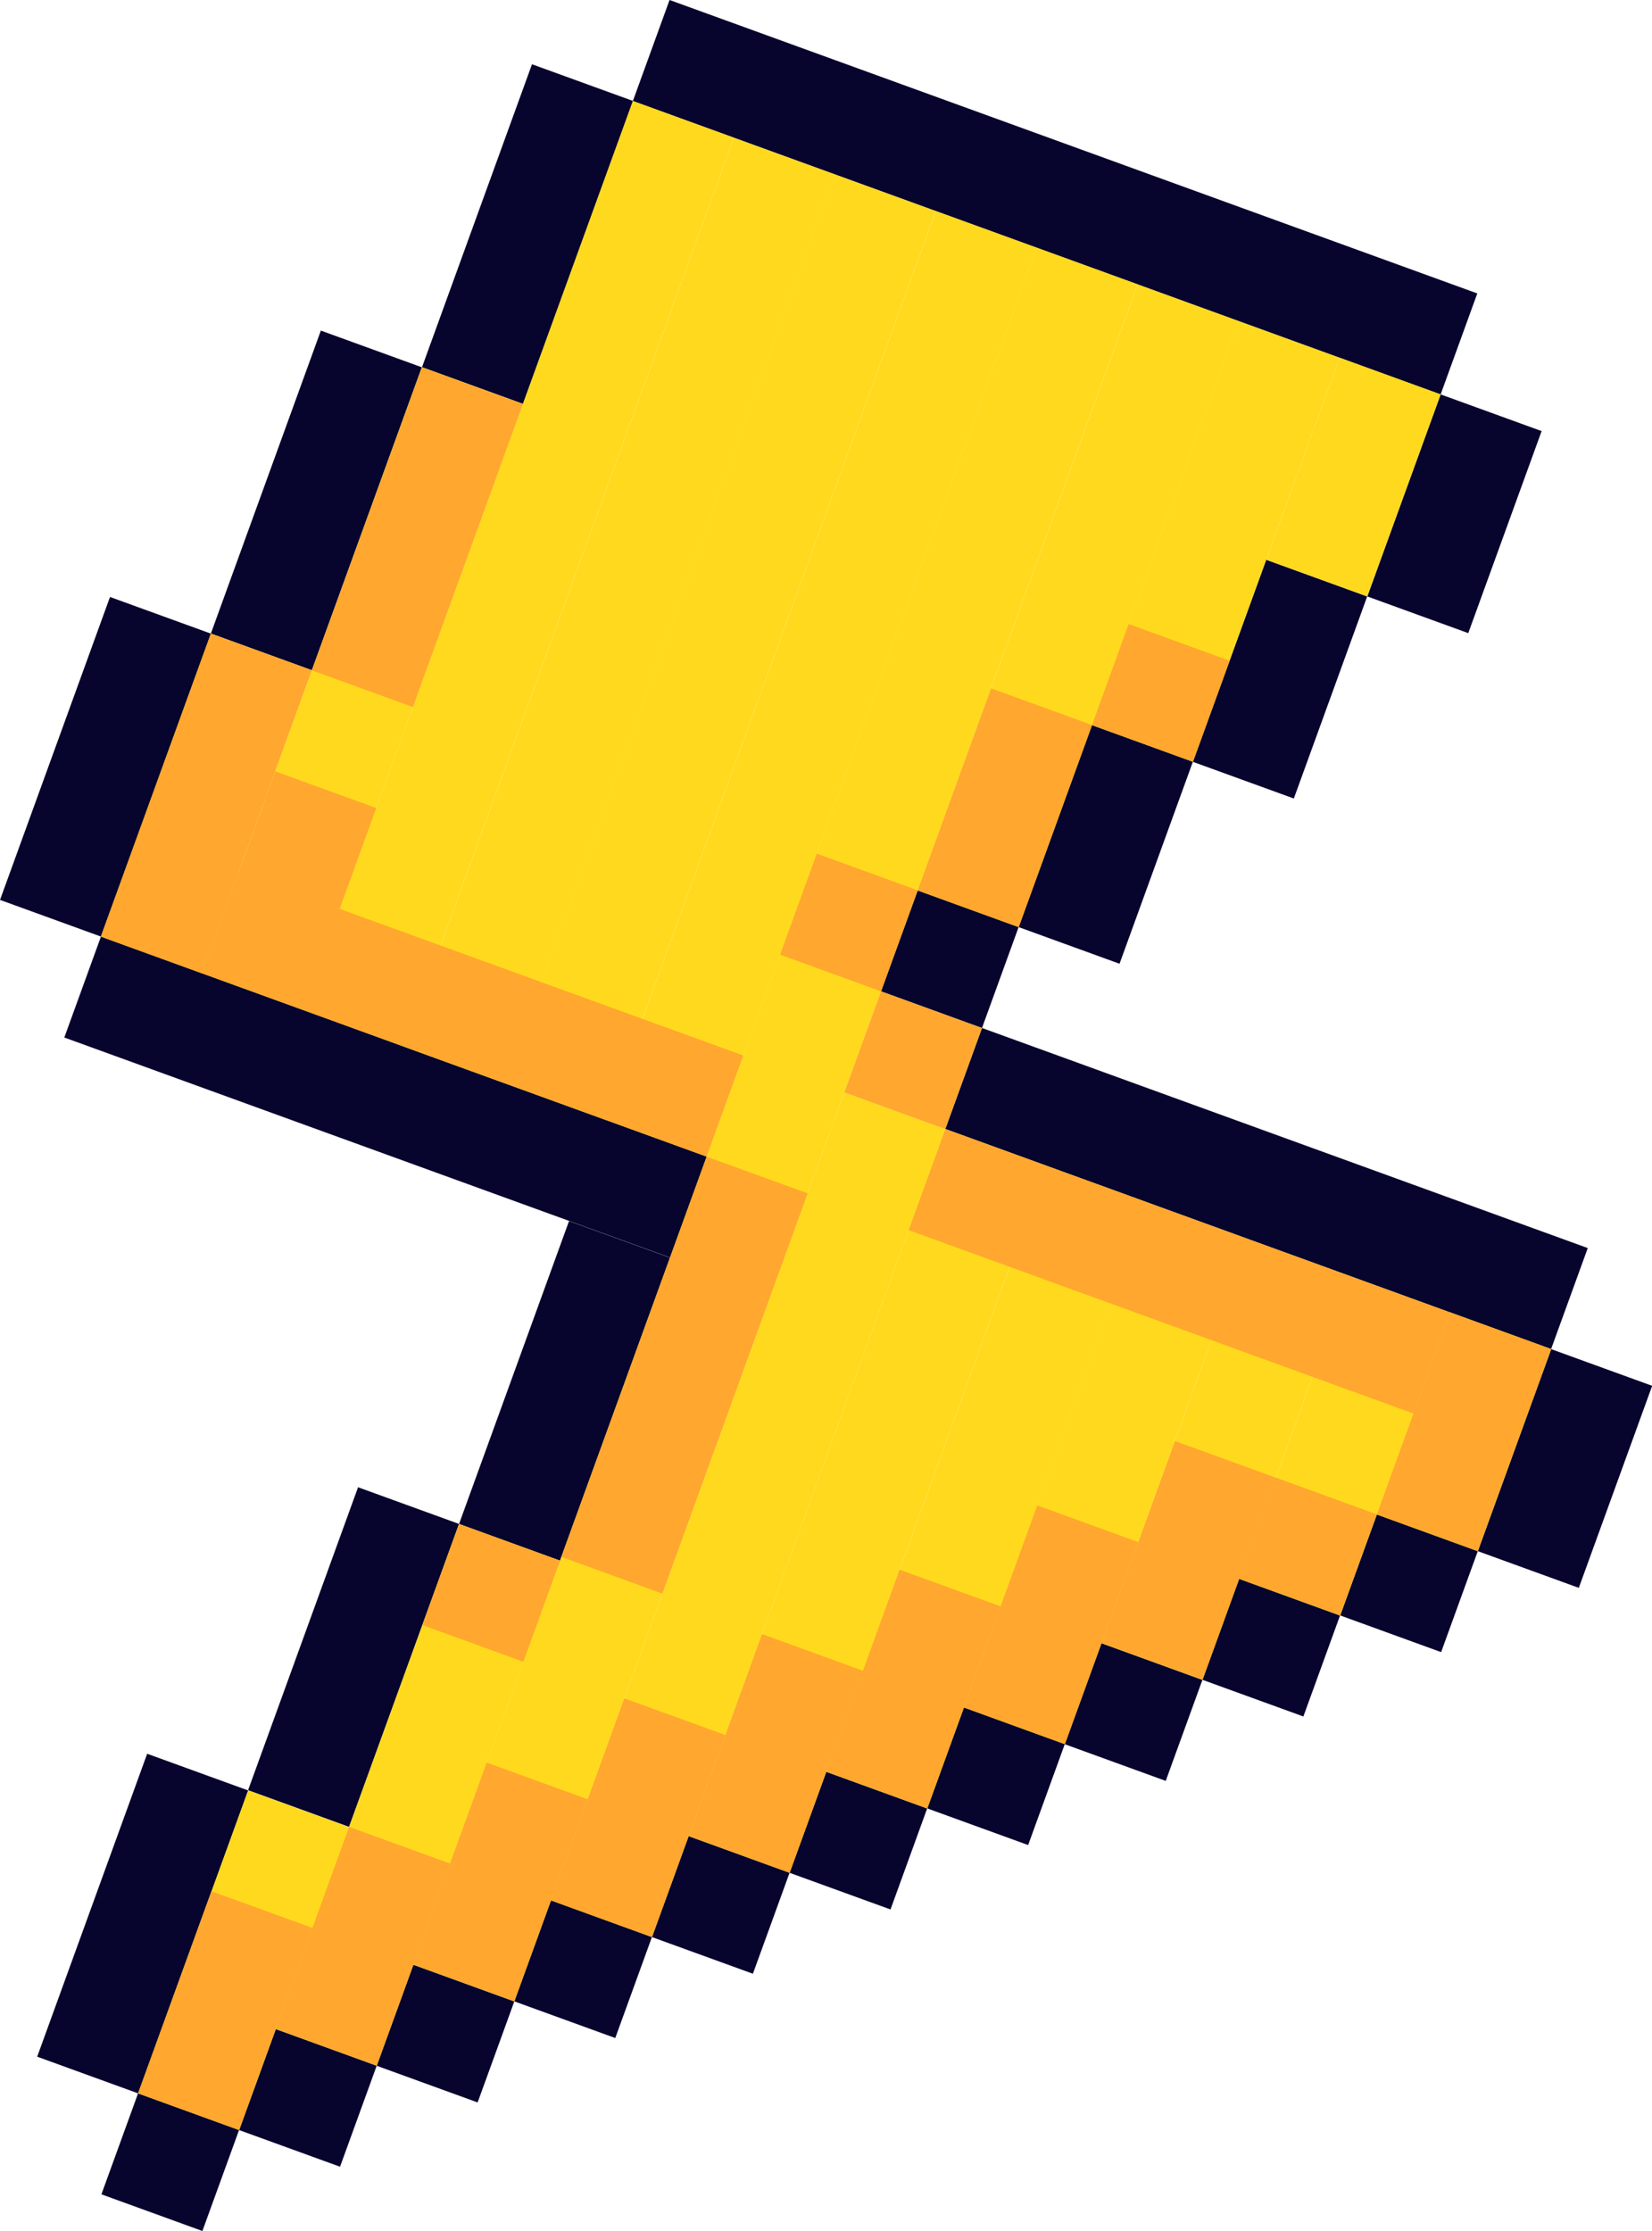 <?xml version="1.0" encoding="UTF-8"?>
<svg id="_レイヤー_2" data-name="レイヤー 2" xmlns="http://www.w3.org/2000/svg" viewBox="0 0 128.24 173.12">
  <defs>
    <style>
      .cls-1 {
        fill: #07042d;
      }

      .cls-1, .cls-2, .cls-3 {
        stroke-width: 0px;
      }

      .cls-2 {
        fill: #ffd91d;
      }

      .cls-3 {
        fill: #ffa72e;
      }
    </style>
  </defs>
  <g id="_レイヤー_1-2" data-name="レイヤー 1">
    <g>
      <g>
        <rect class="cls-1" x="28.43" y="14" width="25.01" height="8.34" transform="translate(72 -14.11) rotate(109.96)"/>
        <rect class="cls-1" x="12.06" y="34.67" width="25.01" height="8.34" transform="translate(69.45 29) rotate(109.96)"/>
        <rect class="cls-1" x="91.03" y="48.53" width="16.68" height="8.34" transform="translate(182.82 -22.71) rotate(109.96)"/>
        <rect class="cls-1" x="104.56" y="35.7" width="16.68" height="8.34" transform="translate(188.92 -52.64) rotate(109.96)"/>
        <rect class="cls-1" x="77.5" y="61.36" width="16.68" height="8.34" transform="translate(176.73 7.21) rotate(109.96)"/>
        <rect class="cls-1" x="105.2" y="118.69" width="8.34" height="8.34" transform="translate(262.19 62) rotate(109.96)"/>
        <rect class="cls-1" x="-1.43" y="145.09" width="25.01" height="8.34" transform="translate(155.15 189.81) rotate(109.96)"/>
        <rect class="cls-1" x="113.14" y="109.78" width="16.68" height="8.34" transform="translate(270.06 38.67) rotate(109.96)"/>
        <rect class="cls-1" x="69.56" y="70.27" width="8.34" height="8.34" transform="translate(168.87 30.54) rotate(109.96)"/>
        <rect class="cls-1" x="94.52" y="123.69" width="8.34" height="8.34" transform="translate(252.55 78.74) rotate(109.96)"/>
        <rect class="cls-1" x="83.84" y="128.68" width="8.34" height="8.34" transform="translate(242.91 95.48) rotate(109.96)"/>
        <rect class="cls-1" x="73.15" y="133.67" width="8.34" height="8.34" transform="translate(233.27 112.21) rotate(109.96)"/>
        <rect class="cls-1" x="62.47" y="138.66" width="8.34" height="8.34" transform="translate(223.63 128.95) rotate(109.96)"/>
        <rect class="cls-1" x="51.78" y="143.65" width="8.34" height="8.34" transform="translate(213.99 145.69) rotate(109.96)"/>
        <rect class="cls-1" x="19.73" y="158.62" width="8.34" height="8.34" transform="translate(185.07 195.9) rotate(109.96)"/>
        <rect class="cls-1" x="9.05" y="163.61" width="8.34" height="8.34" transform="translate(175.43 212.63) rotate(109.96)"/>
        <rect class="cls-1" x="41.1" y="148.64" width="8.34" height="8.34" transform="translate(204.35 162.42) rotate(109.96)"/>
        <rect class="cls-1" x="30.42" y="153.63" width="8.34" height="8.34" transform="translate(194.71 179.16) rotate(109.96)"/>
        <rect class="cls-1" x="31.32" y="103.76" width="25.01" height="8.34" transform="translate(160.23 103.58) rotate(109.96)"/>
        <rect class="cls-1" x="14.94" y="124.43" width="25.01" height="8.34" transform="translate(157.69 146.69) rotate(109.96)"/>
        <rect class="cls-1" x="-4.32" y="55.33" width="25.01" height="8.34" transform="translate(66.91 72.12) rotate(109.96)"/>
        <rect class="cls-1" x="25.76" y="60.12" width="8.34" height="50.03" transform="translate(-60.31 84.2) rotate(-70.04)"/>
        <rect class="cls-1" x="77.73" y="-18.05" width="8.34" height="66.71" transform="translate(39.56 87.06) rotate(-70.04)"/>
        <rect class="cls-1" x="73.3" y="88.07" width="50.03" height="8.34" transform="translate(159.24 212.49) rotate(-160.04)"/>
        <rect class="cls-2" x="2.72" y="40.36" width="75.04" height="8.34" transform="translate(-15.35 67.15) rotate(-70.04)"/>
        <rect class="cls-2" x="3.12" y="49.27" width="50.03" height="8.34" transform="translate(-31.7 61.64) rotate(-70.04)"/>
        <rect class="cls-2" x="11.6" y="135.11" width="41.69" height="8.34" transform="translate(-109.55 122.23) rotate(-70.04)"/>
        <rect class="cls-2" x="3.52" y="58.18" width="25.01" height="8.34" transform="translate(-48.05 56.13) rotate(-70.04)"/>
        <rect class="cls-2" x="51.58" y="111.23" width="50.03" height="8.34" transform="translate(-58.01 148) rotate(-70.04)"/>
        <rect class="cls-2" x="65.01" y="110.15" width="41.69" height="8.34" transform="translate(-50.91 156) rotate(-70.04)"/>
        <rect class="cls-2" x="78.44" y="109.08" width="33.35" height="8.34" transform="translate(-43.8 164) rotate(-70.04)"/>
        <rect class="cls-2" x="91.87" y="108.01" width="25.01" height="8.34" transform="translate(-36.69 172) rotate(-70.04)"/>
        <rect class="cls-2" x="6.4" y="147.94" width="25.01" height="8.34" transform="translate(-130.51 117.96) rotate(-70.04)"/>
        <rect class="cls-2" x="105.3" y="106.94" width="16.68" height="8.34" transform="translate(-29.59 179.99) rotate(-70.04)"/>
        <rect class="cls-2" x="96.73" y="32.85" width="16.68" height="8.34" transform="translate(34.4 123.14) rotate(-70.04)"/>
        <rect class="cls-2" x="10.55" y="43.21" width="75.04" height="8.34" transform="translate(-12.86 76.39) rotate(-70.04)"/>
        <rect class="cls-2" x="18.39" y="46.05" width="75.04" height="8.34" transform="translate(-10.38 85.63) rotate(-70.04)"/>
        <rect class="cls-2" x="26.23" y="48.9" width="75.04" height="8.34" transform="translate(-7.89 94.87) rotate(-70.04)"/>
        <rect class="cls-2" x="-10.67" y="83.09" width="141.75" height="8.34" transform="translate(-42.37 114.06) rotate(-70.04)"/>
        <rect class="cls-2" x="24.73" y="113.37" width="66.71" height="8.34" transform="translate(-72.23 132.01) rotate(-70.04)"/>
        <rect class="cls-2" x="38.15" y="112.3" width="58.37" height="8.34" transform="translate(-65.12 140) rotate(-70.04)"/>
        <rect class="cls-2" x="58.68" y="42.84" width="50.03" height="8.34" transform="translate(10.94 109.63) rotate(-70.04)"/>
        <rect class="cls-2" x="77.7" y="37.84" width="33.35" height="8.34" transform="translate(22.67 116.38) rotate(-70.04)"/>
      </g>
      <g>
        <rect class="cls-3" x="13.32" y="147.69" width="8.34" height="16.68" transform="translate(-19.34 308.65) rotate(-160.04)"/>
        <rect class="cls-3" x="24" y="142.7" width="8.34" height="16.68" transform="translate(3.09 302.61) rotate(-160.04)"/>
        <rect class="cls-3" x="34.69" y="137.71" width="8.34" height="16.68" transform="translate(25.52 296.58) rotate(-160.04)"/>
        <rect class="cls-3" x="45.37" y="132.71" width="8.34" height="16.68" transform="translate(47.95 290.54) rotate(-160.04)"/>
        <rect class="cls-3" x="56.05" y="127.72" width="8.34" height="16.68" transform="translate(70.38 284.51) rotate(-160.04)"/>
        <rect class="cls-3" x="66.74" y="122.73" width="8.34" height="16.68" transform="translate(92.81 278.47) rotate(-160.04)"/>
        <rect class="cls-3" x="77.42" y="117.74" width="8.34" height="16.68" transform="translate(115.24 272.44) rotate(-160.04)"/>
        <rect class="cls-3" x="88.1" y="112.75" width="8.34" height="16.68" transform="translate(137.67 266.4) rotate(-160.04)"/>
        <rect class="cls-3" x="97.37" y="115.85" width="8.34" height="8.34" transform="translate(156 267.48) rotate(-160.04)"/>
        <rect class="cls-3" x="109.47" y="102.77" width="8.34" height="16.68" transform="translate(182.53 254.33) rotate(-160.04)"/>
        <rect class="cls-3" x="11.86" y="49.84" width="8.34" height="25.01" transform="translate(9.8 126.42) rotate(-160.04)"/>
        <rect class="cls-3" x="48.97" y="90.19" width="8.34" height="33.04" transform="translate(66.66 225.15) rotate(-160.04)"/>
        <rect class="cls-3" x="15.85" y="74.56" width="41.69" height="8.34" transform="translate(44.3 165.24) rotate(-160.04)"/>
        <rect class="cls-3" x="70.71" y="94.48" width="41.69" height="8.34" transform="translate(143.93 222.63) rotate(-160.04)"/>
        <rect class="cls-3" x="66.72" y="78.1" width="8.34" height="8.34" transform="translate(109.43 183.8) rotate(-160.04)"/>
        <rect class="cls-3" x="61.73" y="67.42" width="8.34" height="8.34" transform="translate(103.4 161.37) rotate(-160.04)"/>
        <rect class="cls-3" x="85.94" y="49.6" width="8.34" height="8.34" transform="translate(156.45 135.07) rotate(-160.04)"/>
        <rect class="cls-3" x="73.83" y="54.34" width="8.34" height="16.68" transform="translate(129.92 148.22) rotate(-160.04)"/>
        <rect class="cls-3" x="33.96" y="119.43" width="8.34" height="8.34" transform="translate(31.78 252.8) rotate(-160.04)"/>
        <rect class="cls-3" x="28.23" y="29.17" width="8.34" height="25.01" transform="translate(48.63 91.92) rotate(-160.04)"/>
        <rect class="cls-3" x="19.69" y="61.02" width="8.34" height="8.34" transform="translate(24.04 134.62) rotate(-160.04)"/>
      </g>
    </g>
  </g>
</svg>